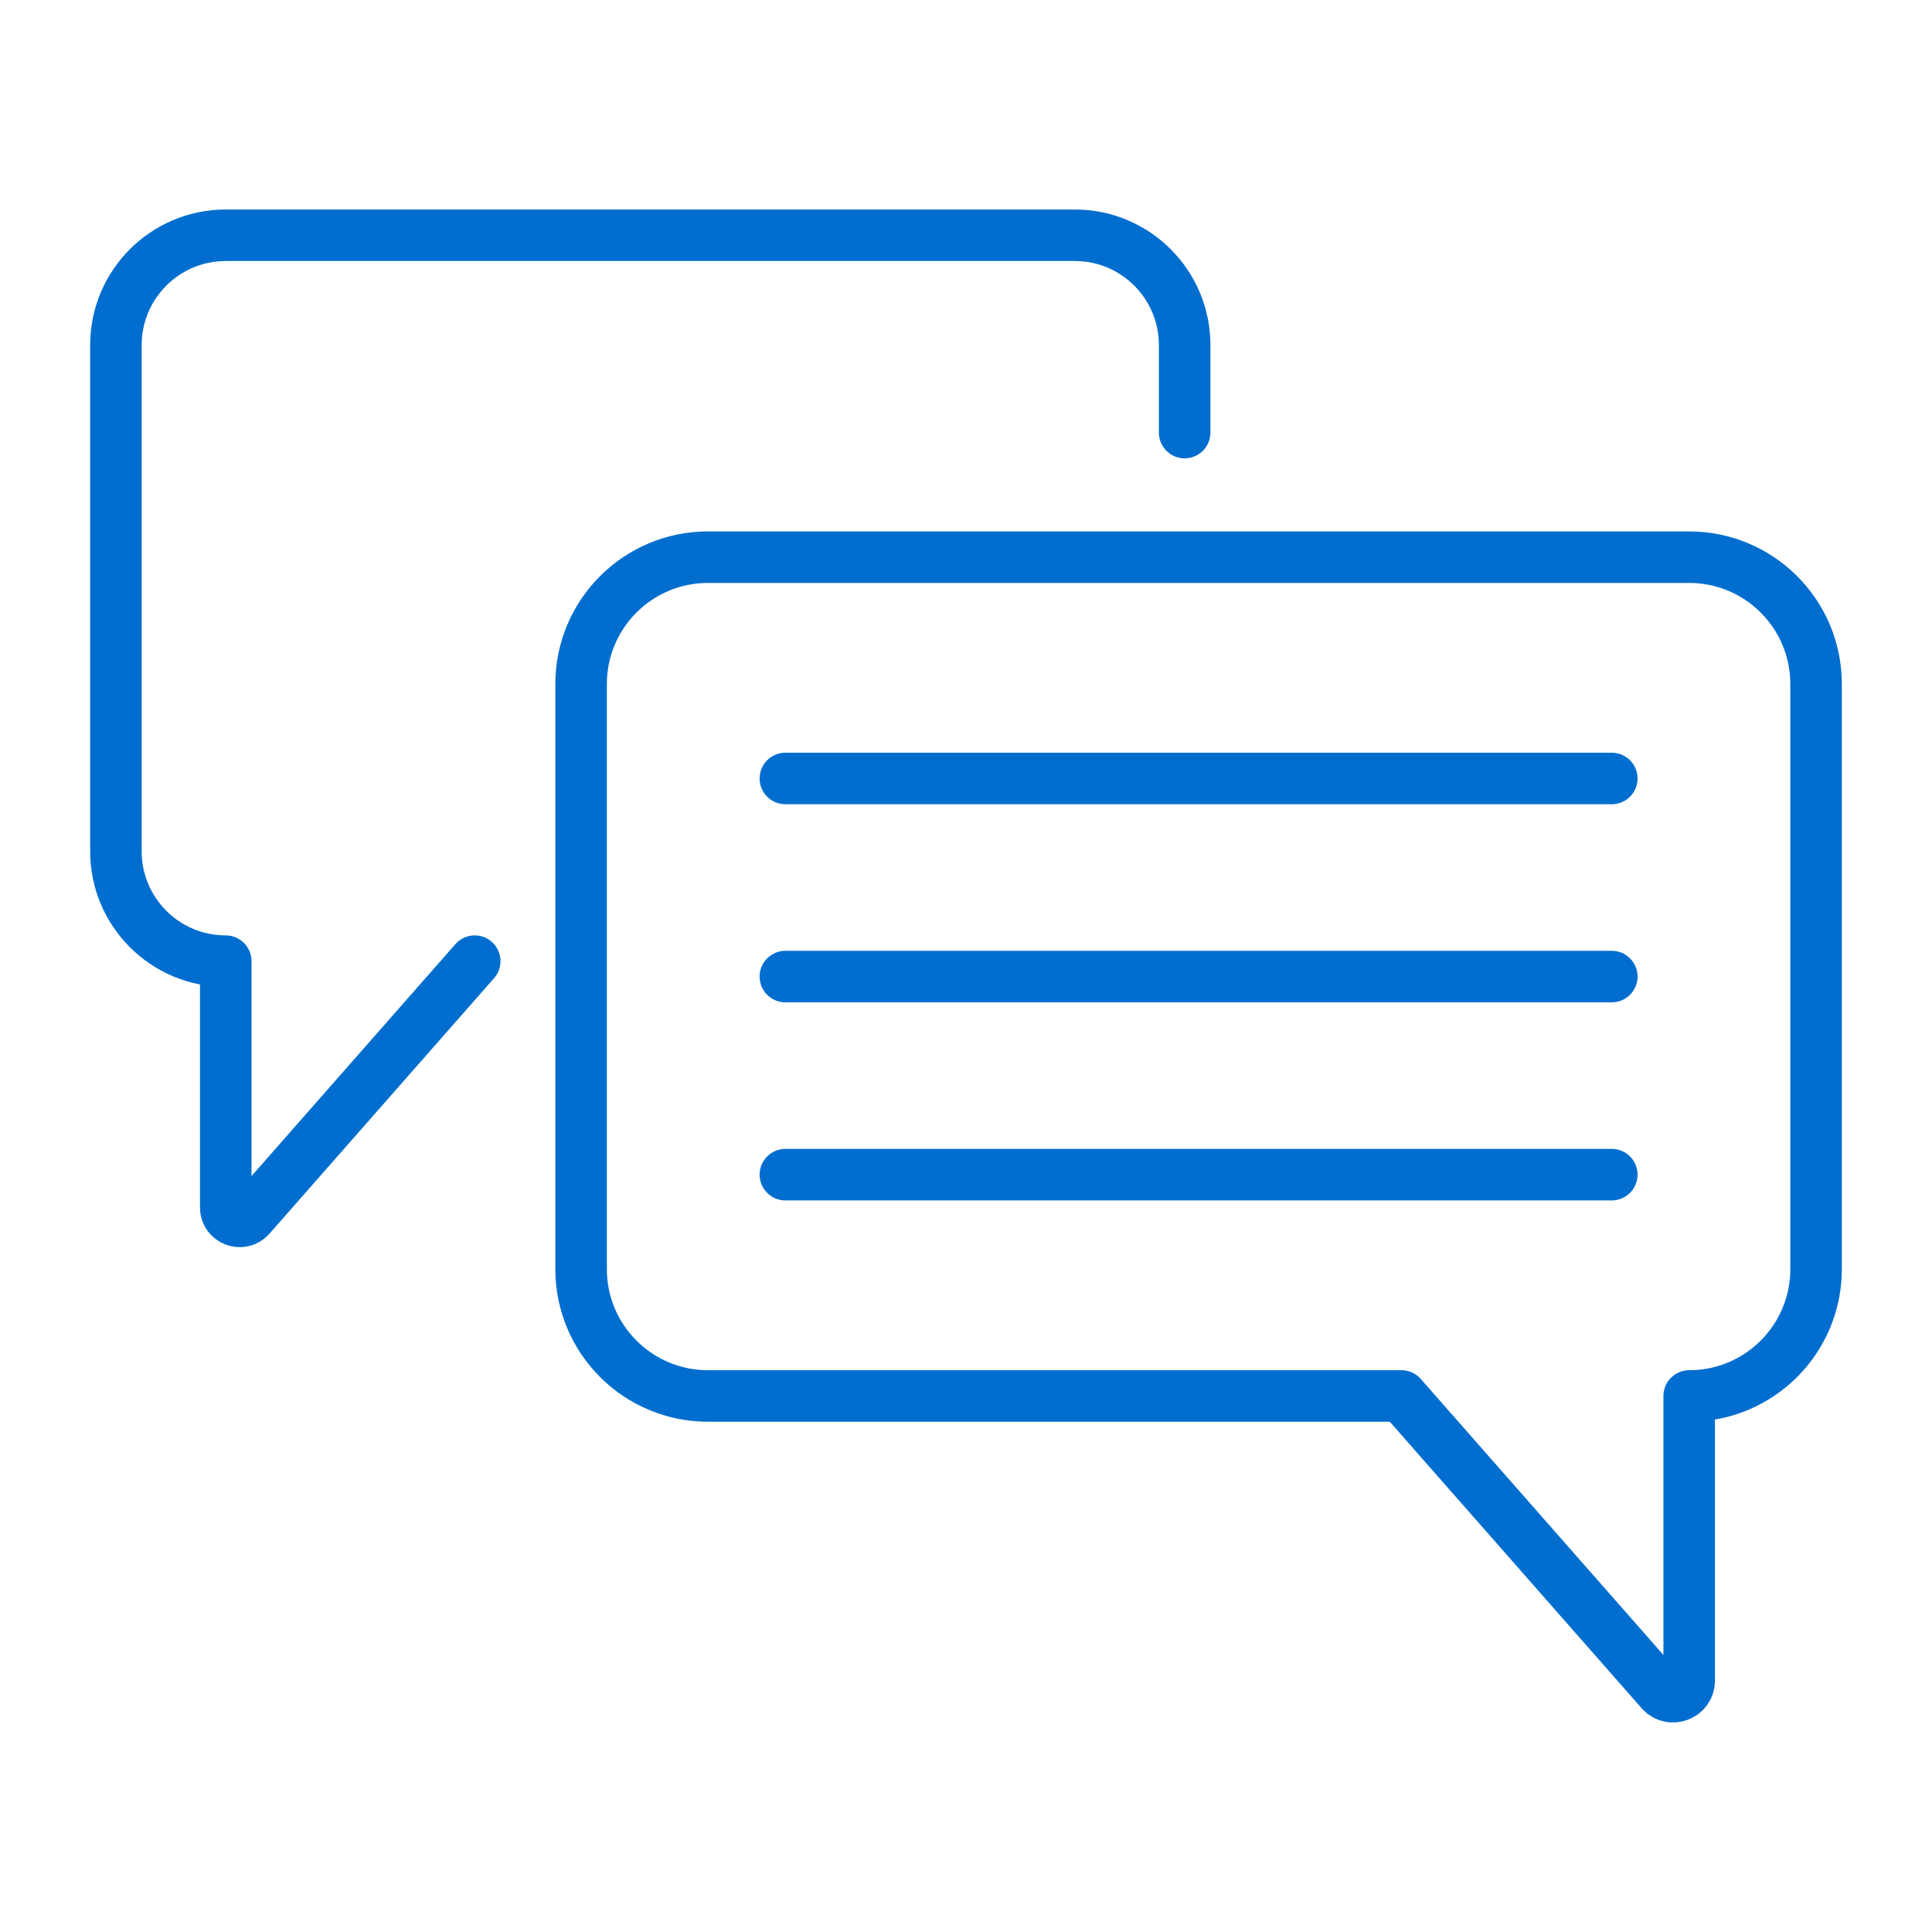 <?xml version="1.0" encoding="utf-8"?>
<!-- Generator: Adobe Illustrator 19.0.0, SVG Export Plug-In . SVG Version: 6.00 Build 0)  -->
<svg version="1.1" id="Layer_1" xmlns="http://www.w3.org/2000/svg" xmlns:xlink="http://www.w3.org/1999/xlink" x="0px" y="0px"
	 width="300px" height="300px" viewBox="-155 247 300 300" style="enable-background:new -155 247 300 300;" xml:space="preserve">
<style type="text/css">
	.st0{fill:none;stroke:#016ECF;stroke-width:8;stroke-linecap:round;stroke-linejoin:round;stroke-miterlimit:10;}
</style>
<g>
	<g>
		<path class="st0" d="M-33.048,367.882H95.279H-33.048z"/>
		<path class="st0" d="M-33.048,398.642H95.279H-33.048z"/>
		<path class="st0" d="M-33.048,429.402H95.279H-33.048z"/>
	</g>
	<path class="st0" d="M107.294,333.517H-45.063c-10.883,0-19.706,8.822-19.706,19.706v90.838
		c0,10.883,8.823,19.706,19.706,19.706H62.617l40.301,45.847
		c1.522,1.731,4.377,0.655,4.377-1.65v-44.197c10.883,0,19.706-8.823,19.706-19.706
		v-90.838C127,342.34,118.178,333.517,107.294,333.517z"/>
	<path class="st0" d="M-81.284,396.247l-34.876,39.675c-1.317,1.498-3.788,0.567-3.788-1.428
		v-38.247c-9.418,0-17.053-7.635-17.053-17.053v-78.609
		c0-9.418,7.635-17.053,17.053-17.053H11.9c9.418,0,17.053,7.635,17.053,17.053
		v13.587"/>
</g>
</svg>

